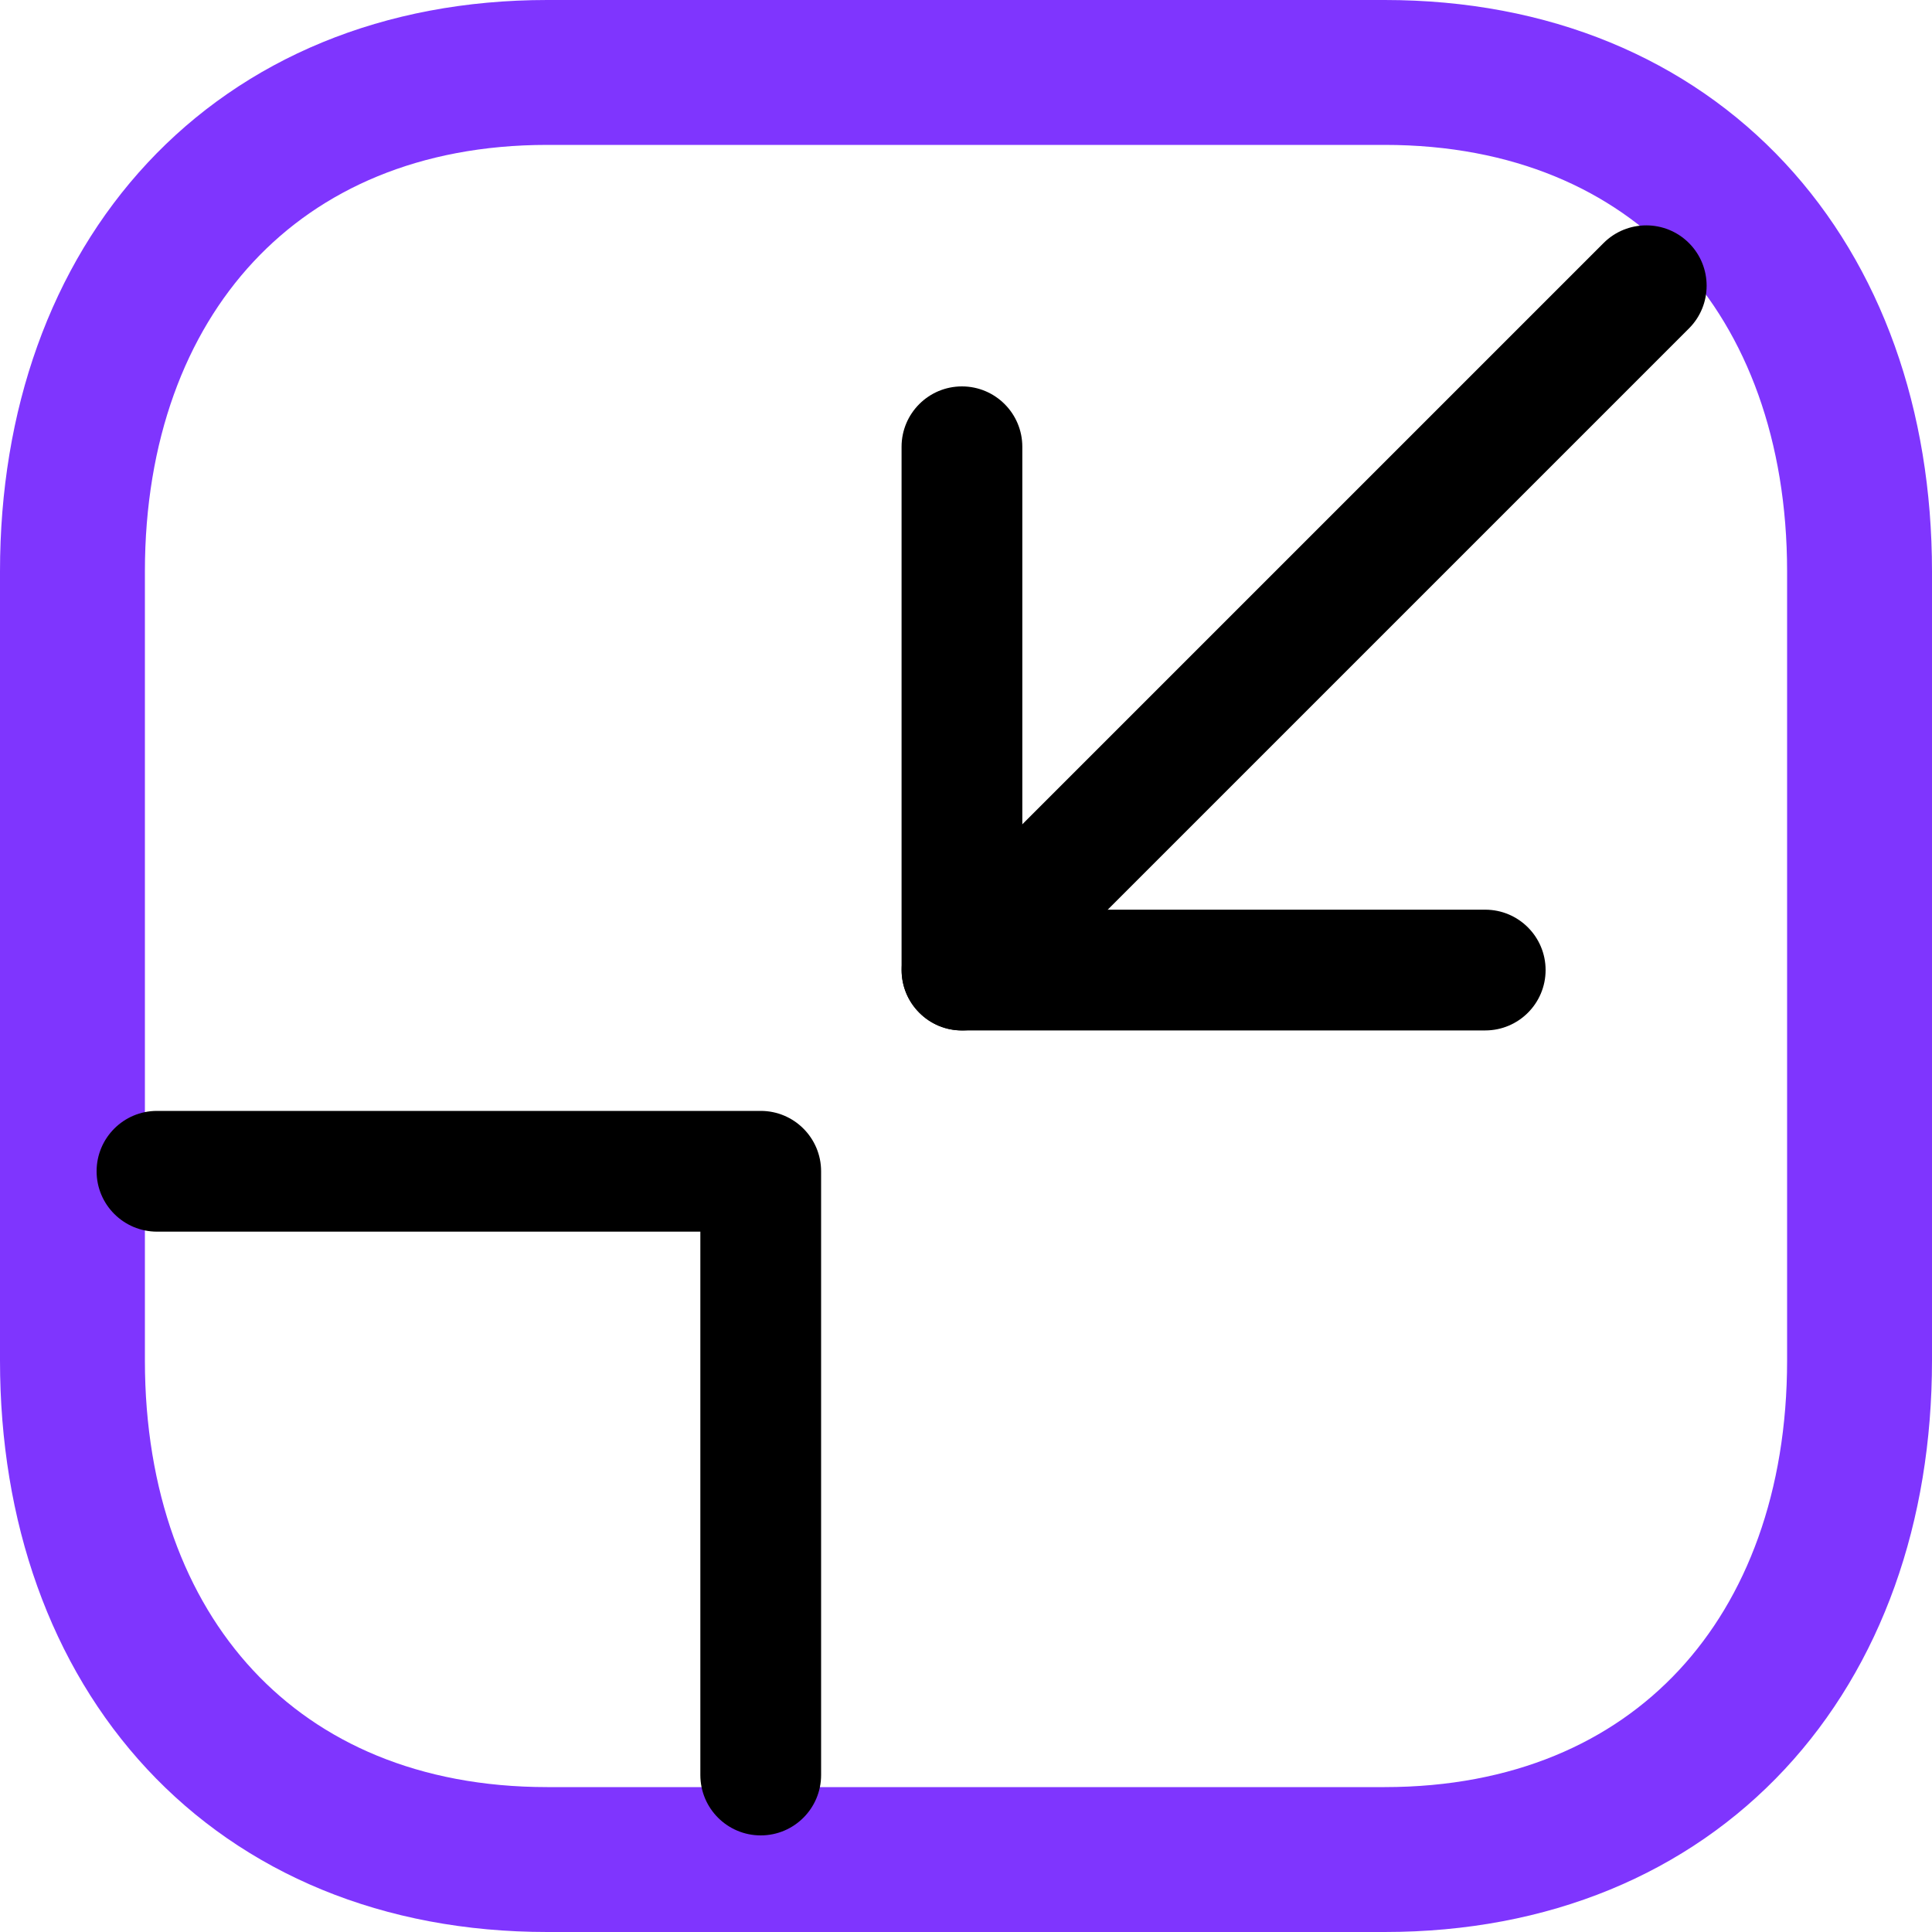<svg xmlns="http://www.w3.org/2000/svg" width="20" height="20" viewBox="0 0 20 20">
    <defs>
        <filter id="hzhoewlhta">
            <feColorMatrix in="SourceGraphic" values="0 0 0 0 0.192 0 0 0 0 0.243 0 0 0 0 0.365 0 0 0 1 0"/>
        </filter>
    </defs>
    <g fill="none" fill-rule="evenodd">
        <g>
            <g>
                <g>
                    <g filter="url(#hzhoewlhta)" transform="translate(-68 -629) translate(47 45) translate(0 215) translate(0 348)">
                        <g>
                            <path stroke="#7F35FE" stroke-linecap="round" stroke-linejoin="round" stroke-width="1.5" d="M14.334.75H5.665C2.645.75.75 2.89.75 5.916v8.168c0 3.027 1.885 5.166 4.915 5.166h8.668c3.031 0 4.917-2.139 4.917-5.166V5.916C19.25 2.89 17.364.75 14.334.75z" transform="translate(21 21)"/>
                            <path fill="#000" fill-rule="nonzero" d="M15.375 10.667H9.958c-.345 0-.625-.28-.625-.625V4.625c0-.345.28-.625.625-.625s.625.28.625.625v4.792h4.792c.345 0 .625.28.625.625s-.28.625-.625.625z" transform="translate(21 21)"/>
                            <path fill="#000" fill-rule="nonzero" d="M9.958 10.667c-.16 0-.32-.061-.441-.184-.244-.244-.244-.64 0-.884L16.6 2.516c.244-.244.64-.244.884 0s.244.64 0 .884l-7.083 7.083c-.123.123-.283.184-.443.184zM7.875 19c-.345 0-.625-.28-.625-.625V12.75H1.625c-.345 0-.625-.28-.625-.625s.28-.625.625-.625h6.25c.345 0 .625.28.625.625v6.25c0 .345-.28.625-.625.625z" transform="translate(21 21)"/>
                        </g>
                    </g>
                </g>
            </g>
        </g>
    </g>
</svg>
